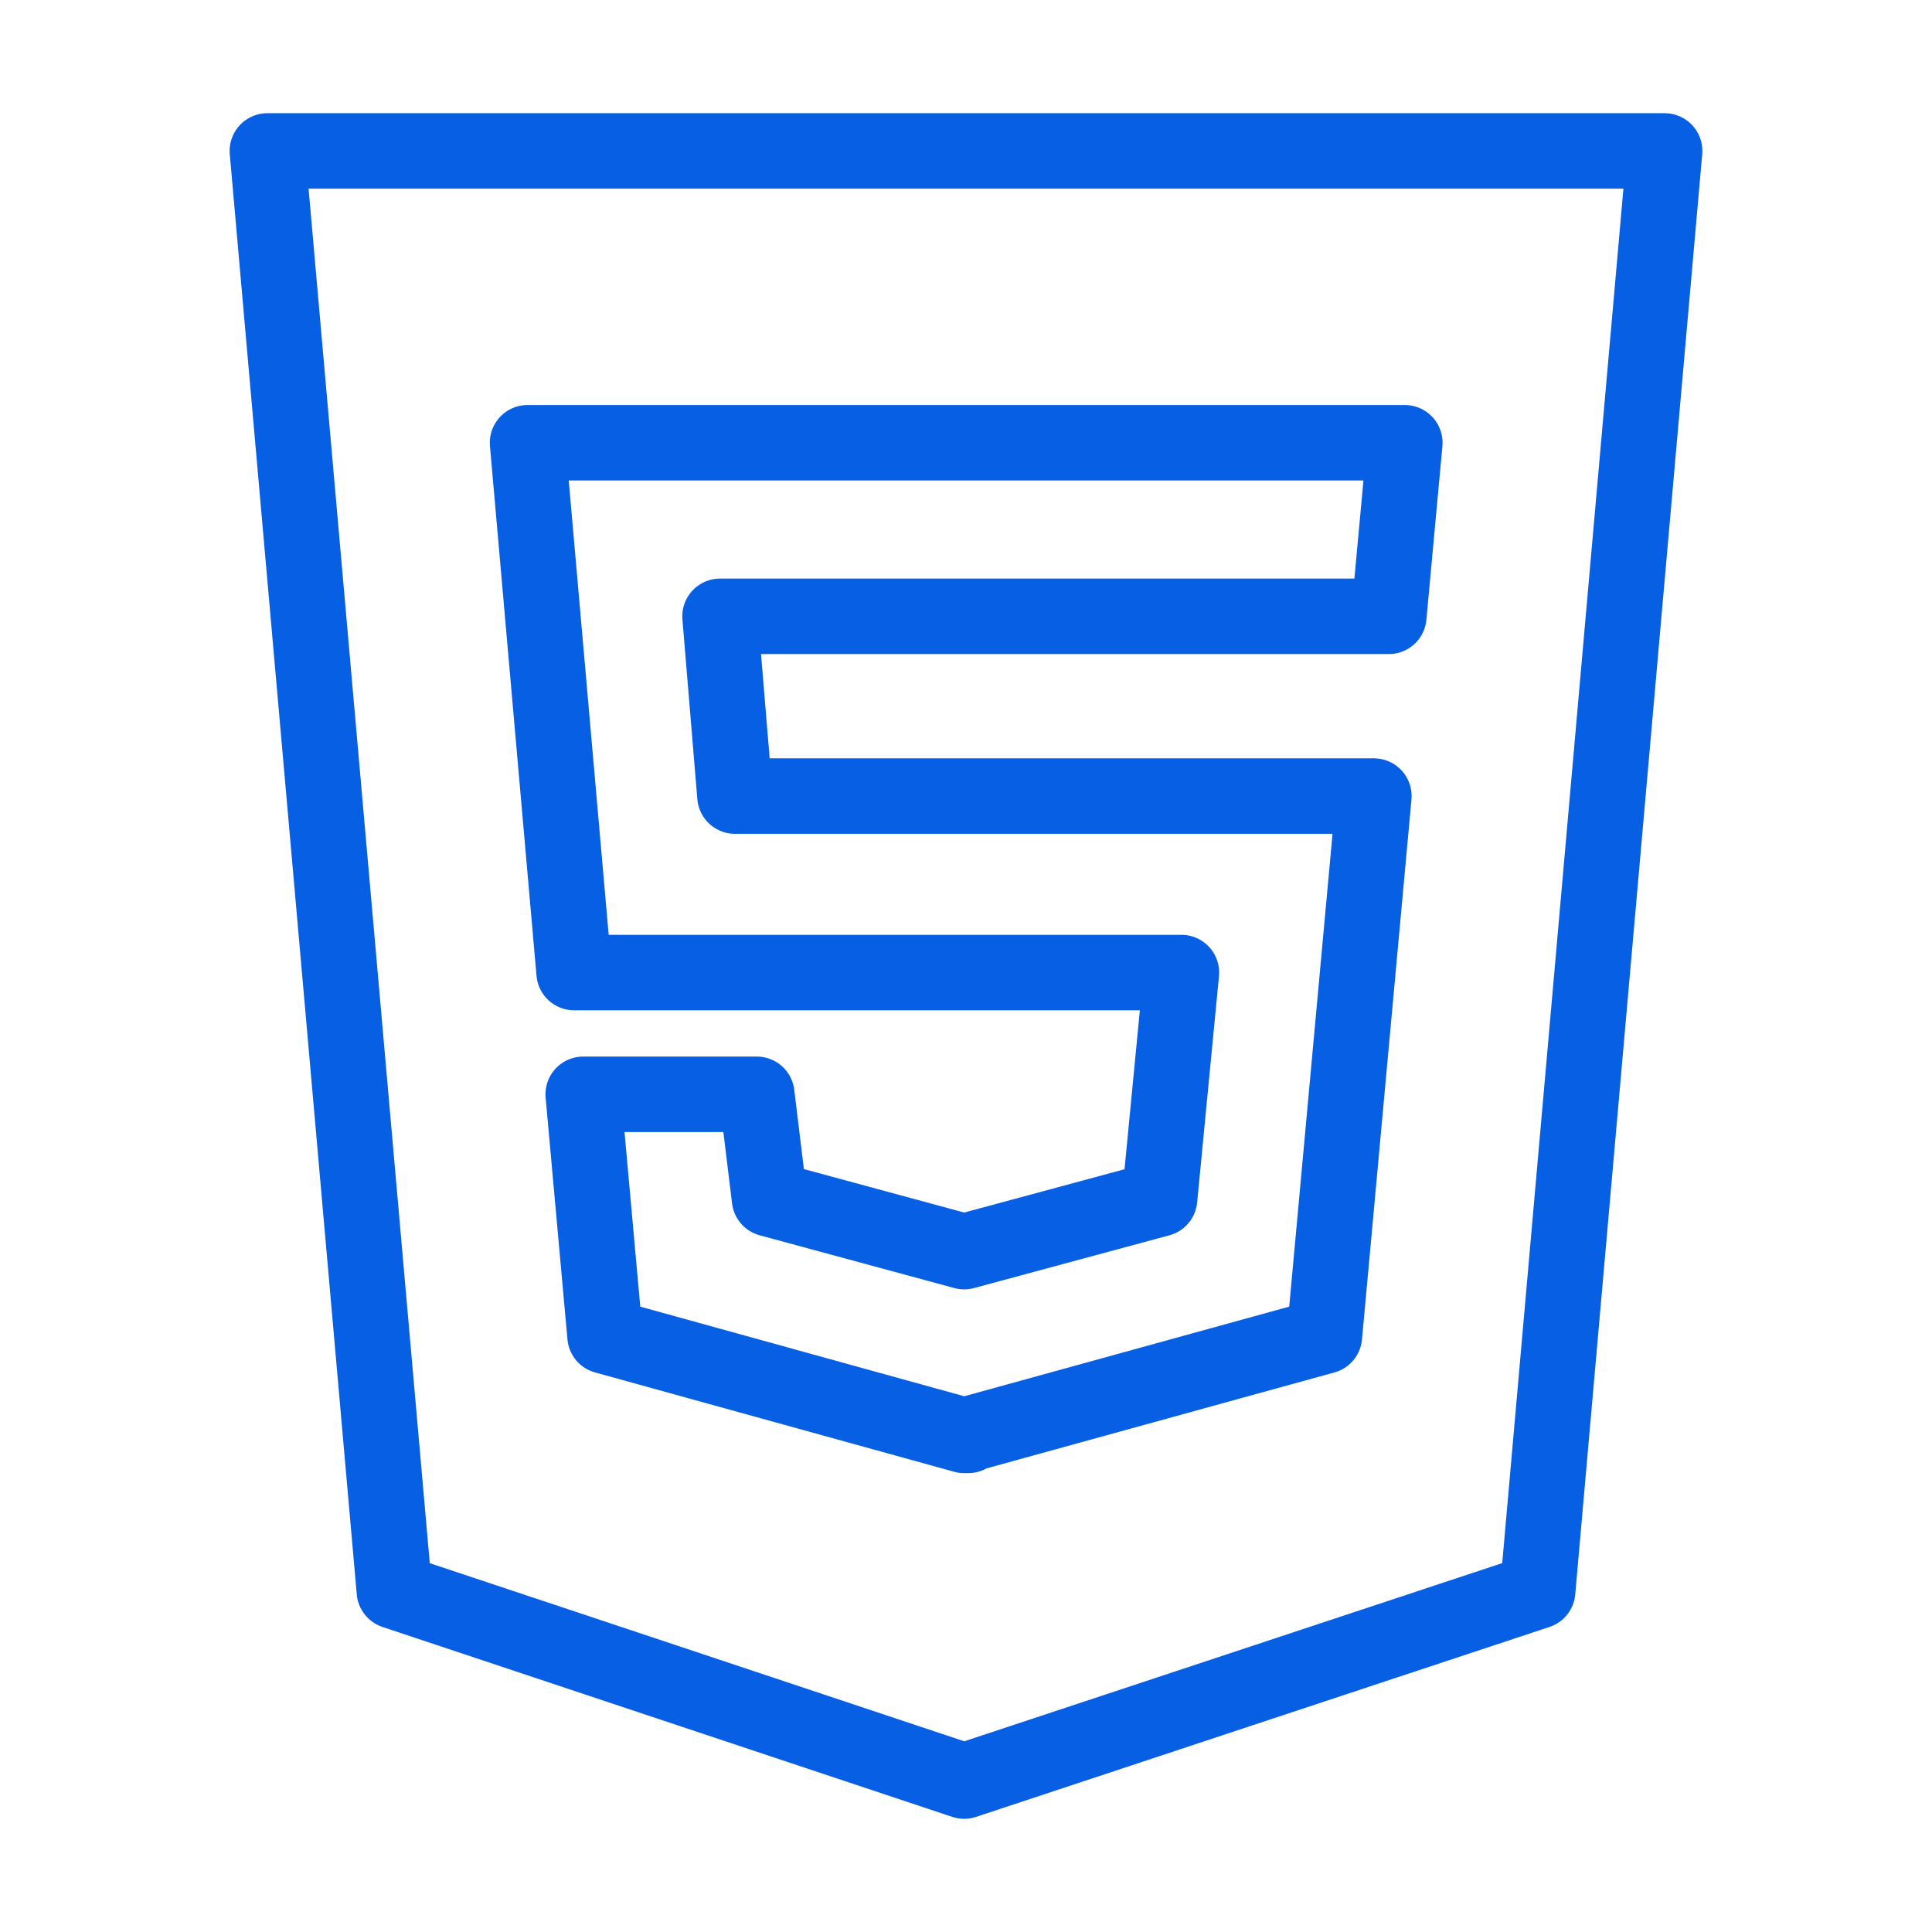 <?xml version="1.0" ?><!DOCTYPE svg  PUBLIC '-//W3C//DTD SVG 1.1//EN'  'http://www.w3.org/Graphics/SVG/1.1/DTD/svg11.dtd'><svg height="512px" style="enable-background:new 0 0 512 512;" version="1.1" viewBox="0 0 512 512" width="512px" xml:space="preserve" xmlns="http://www.w3.org/2000/svg" xmlns:xlink="http://www.w3.org/1999/xlink"><g id="comp_x5F_167-html5"><g><path d="    M70.857,40l33.653,381.664L255.519,472l151.971-50.336L441.143,40H70.857z M368.05,163.332H190.814l3.954,47.636h169.327    l-13.114,143.101l-94.403,26.037v0.287h-1.06l-95.176-26.324L154.558,290h45.997l3.375,27.713l51.589,13.982l51.781-13.982    l5.787-59.977h-160.94l-12.343-140.399h232.489L368.05,163.332z" style="fill:none;stroke:#075fe4;stroke-width:20;stroke-linecap:round;stroke-linejoin:round;stroke-miterlimit:10;"/></g></g><g id="Layer_1"/></svg>